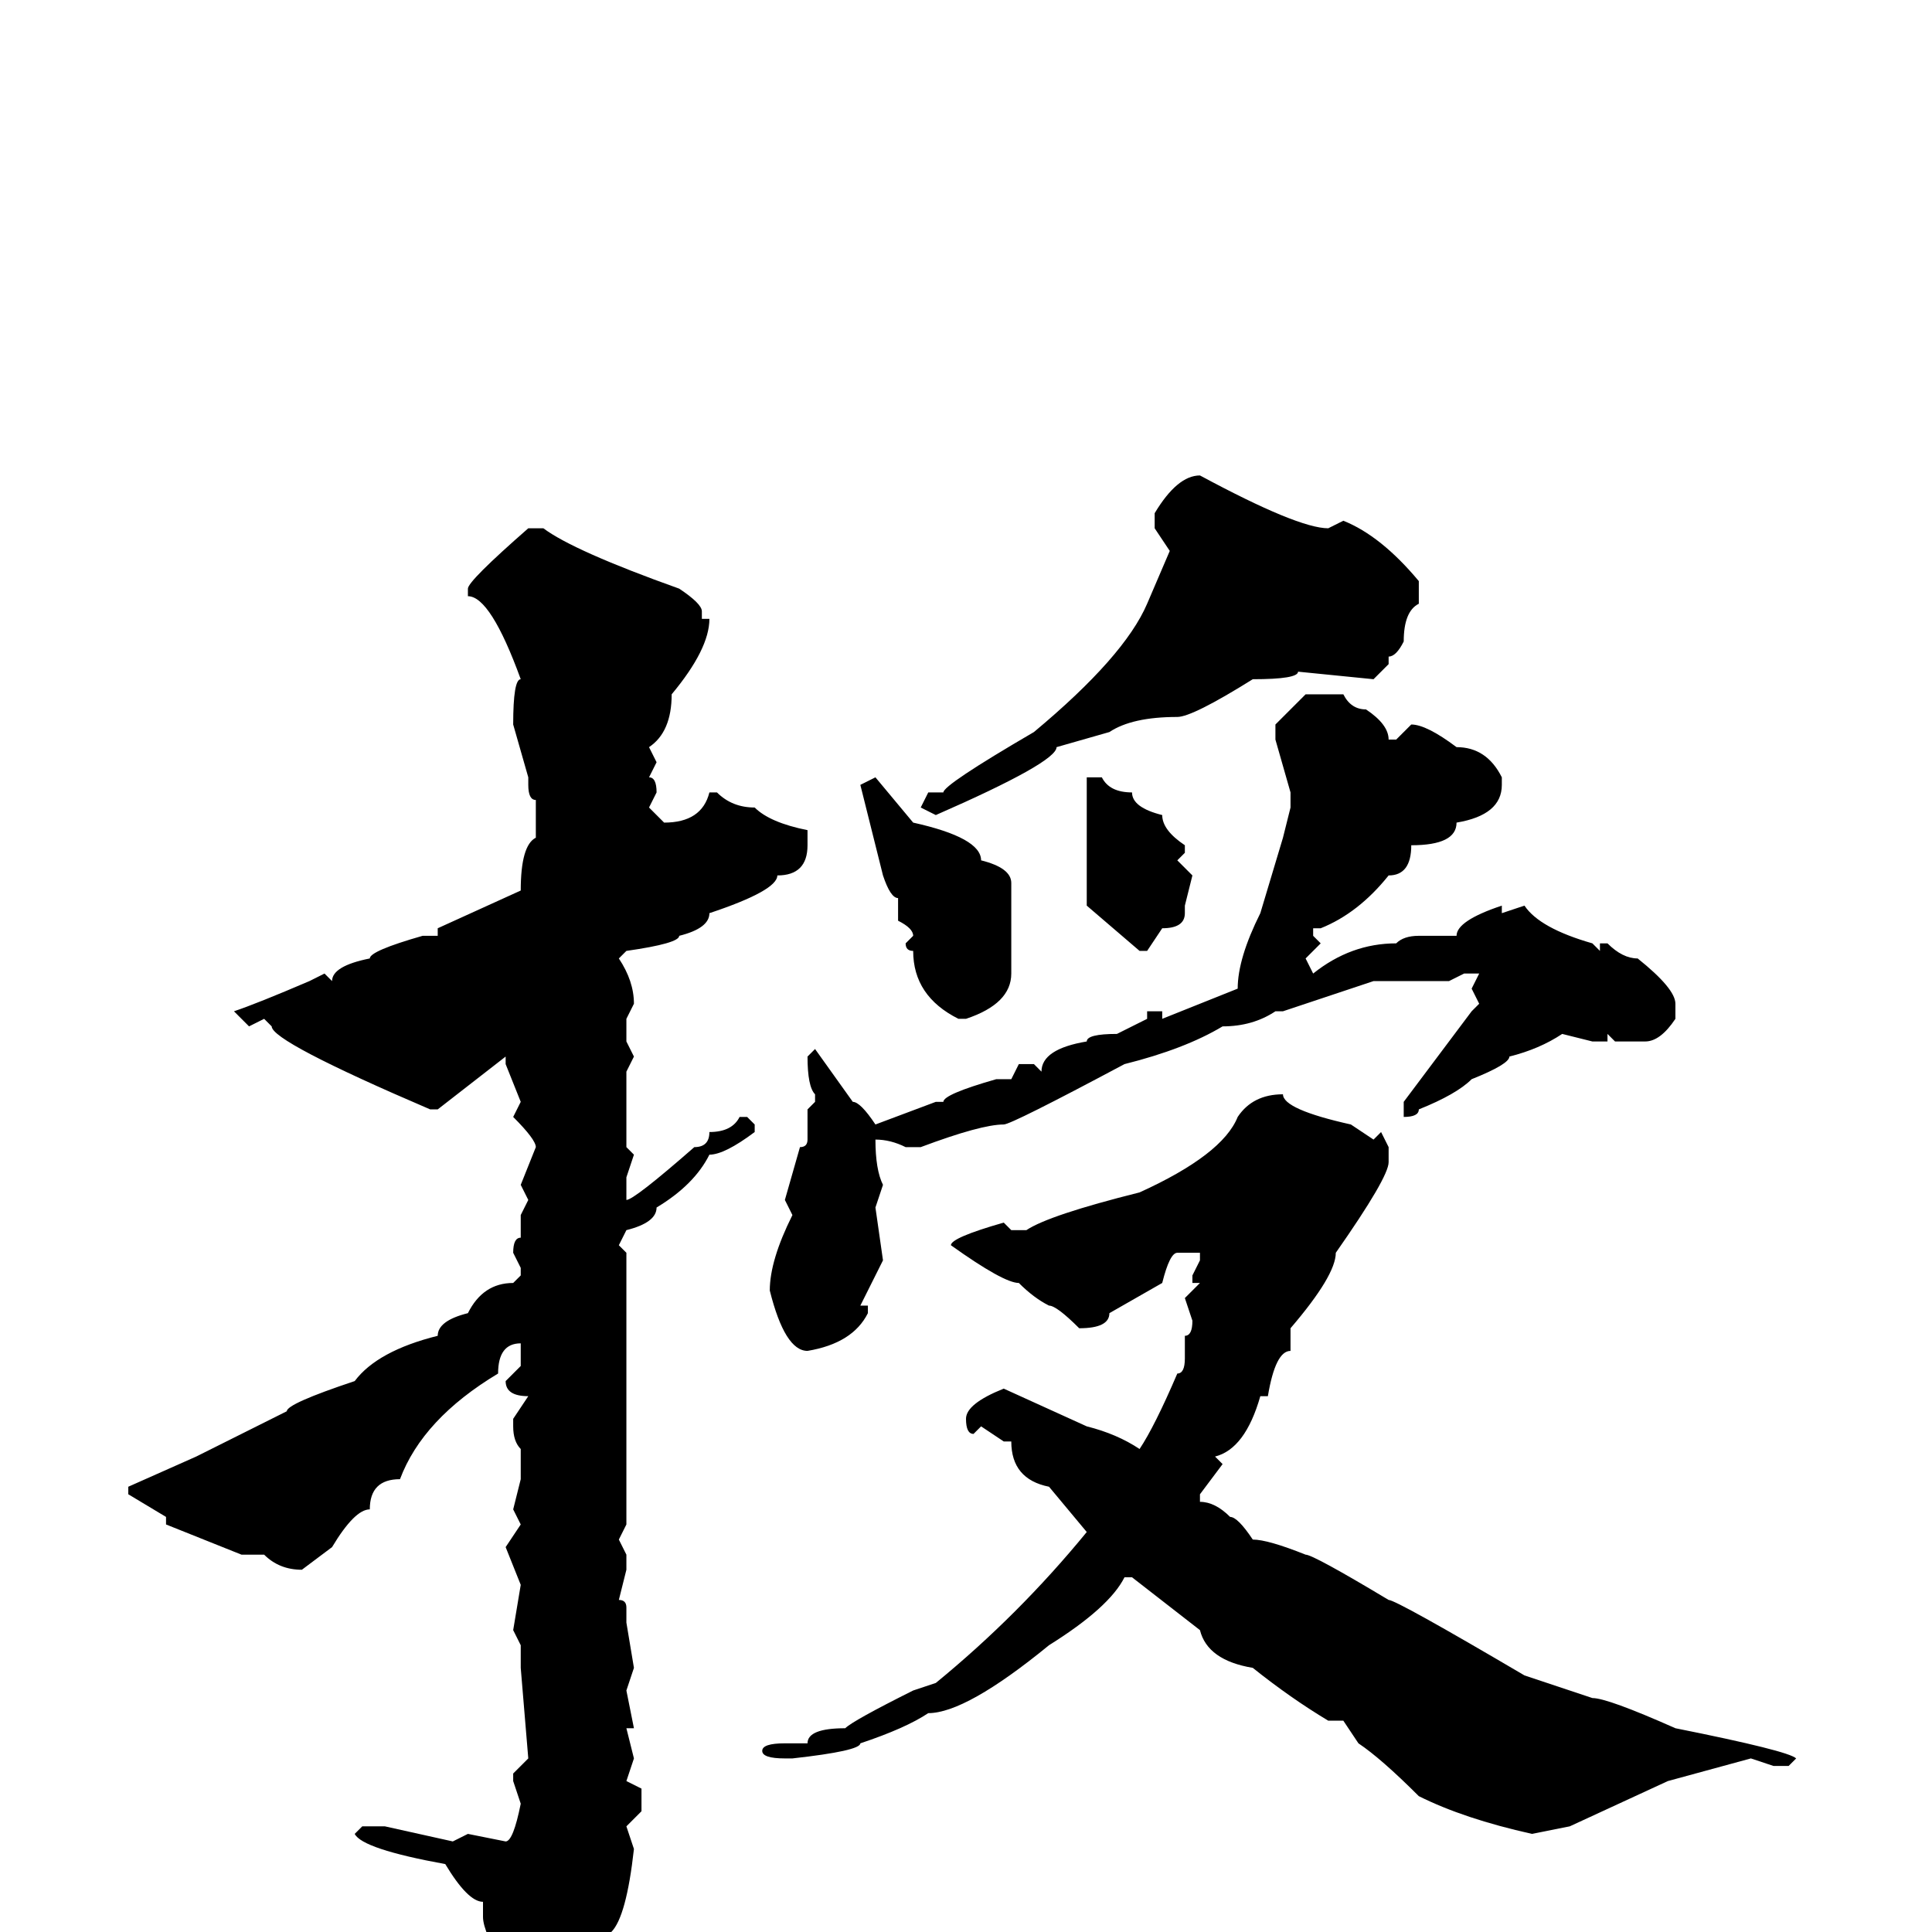 <svg xmlns="http://www.w3.org/2000/svg" viewBox="0 -256 256 256">
	<path fill="#000000" d="M159 -193Q172 -186 176 -186L178 -187Q183 -185 188 -179V-176Q186 -175 186 -171Q185 -169 184 -169V-168L182 -166L172 -167Q172 -166 166 -166Q158 -161 156 -161Q150 -161 147 -159L140 -157Q140 -155 124 -148L122 -149L123 -151H125Q125 -152 137 -159Q149 -169 152 -176L155 -183L153 -186V-188Q156 -193 159 -193ZM70 -186H72Q76 -183 90 -178Q93 -176 93 -175V-174H94Q94 -170 89 -164Q89 -159 86 -157L87 -155L86 -153Q87 -153 87 -151L86 -149L88 -147Q93 -147 94 -151H95Q97 -149 100 -149Q102 -147 107 -146V-144Q107 -140 103 -140Q103 -138 94 -135Q94 -133 90 -132Q90 -131 83 -130L82 -129Q84 -126 84 -123L83 -121V-118L84 -116L83 -114V-109V-108V-107V-104L84 -103L83 -100V-97Q84 -97 92 -104Q94 -104 94 -106Q97 -106 98 -108H99L100 -107V-106Q96 -103 94 -103Q92 -99 87 -96Q87 -94 83 -93L82 -91L83 -90V-78V-76V-74V-72V-63V-61V-59V-58V-55V-54L82 -52L83 -50V-48L82 -44Q83 -44 83 -43V-41L84 -35L83 -32L84 -27H83L84 -23L83 -20L85 -19V-16L83 -14L84 -11Q83 -2 81 0Q80 3 80 4Q77 10 70 17Q66 16 66 14L67 6V5Q64 0 64 -2V-4Q62 -4 59 -9Q48 -11 47 -13L48 -14H51L60 -12L62 -13L67 -12Q68 -12 69 -17L68 -20V-21L70 -23L69 -35V-38L68 -40L69 -46L67 -51L69 -54L68 -56L69 -60V-61V-63V-64Q68 -65 68 -67V-68L70 -71Q67 -71 67 -73L69 -75V-78Q66 -78 66 -74Q56 -68 53 -60Q49 -60 49 -56Q47 -56 44 -51L40 -48Q37 -48 35 -50H32L22 -54V-55L17 -58V-59L26 -63L38 -69Q38 -70 47 -73Q50 -77 58 -79Q58 -81 62 -82Q64 -86 68 -86L69 -87V-88L68 -90Q68 -92 69 -92V-95L70 -97L69 -99L71 -104Q71 -105 68 -108L69 -110L67 -115V-116L58 -109H57Q36 -118 36 -120L35 -121L33 -120L31 -122Q34 -123 41 -126L43 -127L44 -126Q44 -128 49 -129Q49 -130 56 -132H58V-133L69 -138Q69 -144 71 -145V-148V-150Q70 -150 70 -152V-153L68 -160Q68 -166 69 -166Q65 -177 62 -177V-178Q62 -179 70 -186ZM173 -164H178Q179 -162 181 -162Q184 -160 184 -158H185L187 -160Q189 -160 193 -157Q197 -157 199 -153V-152Q199 -148 193 -147Q193 -144 187 -144Q187 -140 184 -140Q180 -135 175 -133H174V-132L175 -131L173 -129L174 -127Q179 -131 185 -131Q186 -132 188 -132H193Q193 -134 199 -136V-135L202 -136Q204 -133 211 -131L212 -130V-131H213Q215 -129 217 -129Q222 -125 222 -123V-121Q220 -118 218 -118H214L213 -119V-118H211L207 -119Q204 -117 200 -116Q200 -115 195 -113Q193 -111 188 -109Q188 -108 186 -108V-110L195 -122L196 -123L195 -125L196 -127H194L192 -126H189H185H182L170 -122H169Q166 -120 162 -120Q157 -117 149 -115Q134 -107 133 -107Q130 -107 122 -104H120Q118 -105 116 -105Q116 -101 117 -99L116 -96L117 -89L114 -83H115V-82Q113 -78 107 -77Q104 -77 102 -85Q102 -89 105 -95L104 -97L106 -104Q107 -104 107 -105V-109L108 -110V-111Q107 -112 107 -116L108 -117L113 -110Q114 -110 116 -107L124 -110H125Q125 -111 132 -113H134L135 -115H136H137L138 -114Q138 -117 144 -118Q144 -119 148 -119L152 -121V-122H154V-121L164 -125Q164 -129 167 -135L170 -145L171 -149V-151L169 -158V-160ZM116 -153L121 -147Q130 -145 130 -142Q134 -141 134 -139V-136V-131V-130V-127Q134 -123 128 -121H127Q121 -124 121 -130Q120 -130 120 -131L121 -132Q121 -133 119 -134V-135V-137Q118 -137 117 -140L114 -152ZM146 -153Q147 -151 150 -151Q150 -149 154 -148Q154 -146 157 -144V-143L156 -142L158 -140L157 -136V-135Q157 -133 154 -133L152 -130H151L144 -136V-145V-152V-153ZM170 -111Q170 -109 179 -107L182 -105L183 -106L184 -104V-102Q184 -100 177 -90Q177 -87 171 -80V-77Q169 -77 168 -71H167Q165 -64 161 -63L162 -62L159 -58V-57Q161 -57 163 -55Q164 -55 166 -52Q168 -52 173 -50Q174 -50 184 -44Q185 -44 202 -34L211 -31Q213 -31 222 -27Q237 -24 238 -23L237 -22H235L232 -23L221 -20L208 -14L203 -13Q194 -15 188 -18Q183 -23 180 -25L178 -28H176Q171 -31 166 -35Q160 -36 159 -40L150 -47H149Q147 -43 139 -38Q128 -29 123 -29Q120 -27 114 -25Q114 -24 105 -23H104Q101 -23 101 -24Q101 -25 104 -25H107Q107 -27 112 -27Q113 -28 121 -32L124 -33Q135 -42 144 -53L139 -59Q134 -60 134 -65H133L130 -67L129 -66Q128 -66 128 -68Q128 -70 133 -72L144 -67Q148 -66 151 -64Q153 -67 156 -74Q157 -74 157 -76V-79Q158 -79 158 -81L157 -84L159 -86H158V-87L159 -89V-90H156Q155 -90 154 -86L147 -82Q147 -80 143 -80Q140 -83 139 -83Q137 -84 135 -86Q133 -86 126 -91Q126 -92 133 -94L134 -93H136Q139 -95 151 -98Q162 -103 164 -108Q166 -111 170 -111Z"/>
</svg>